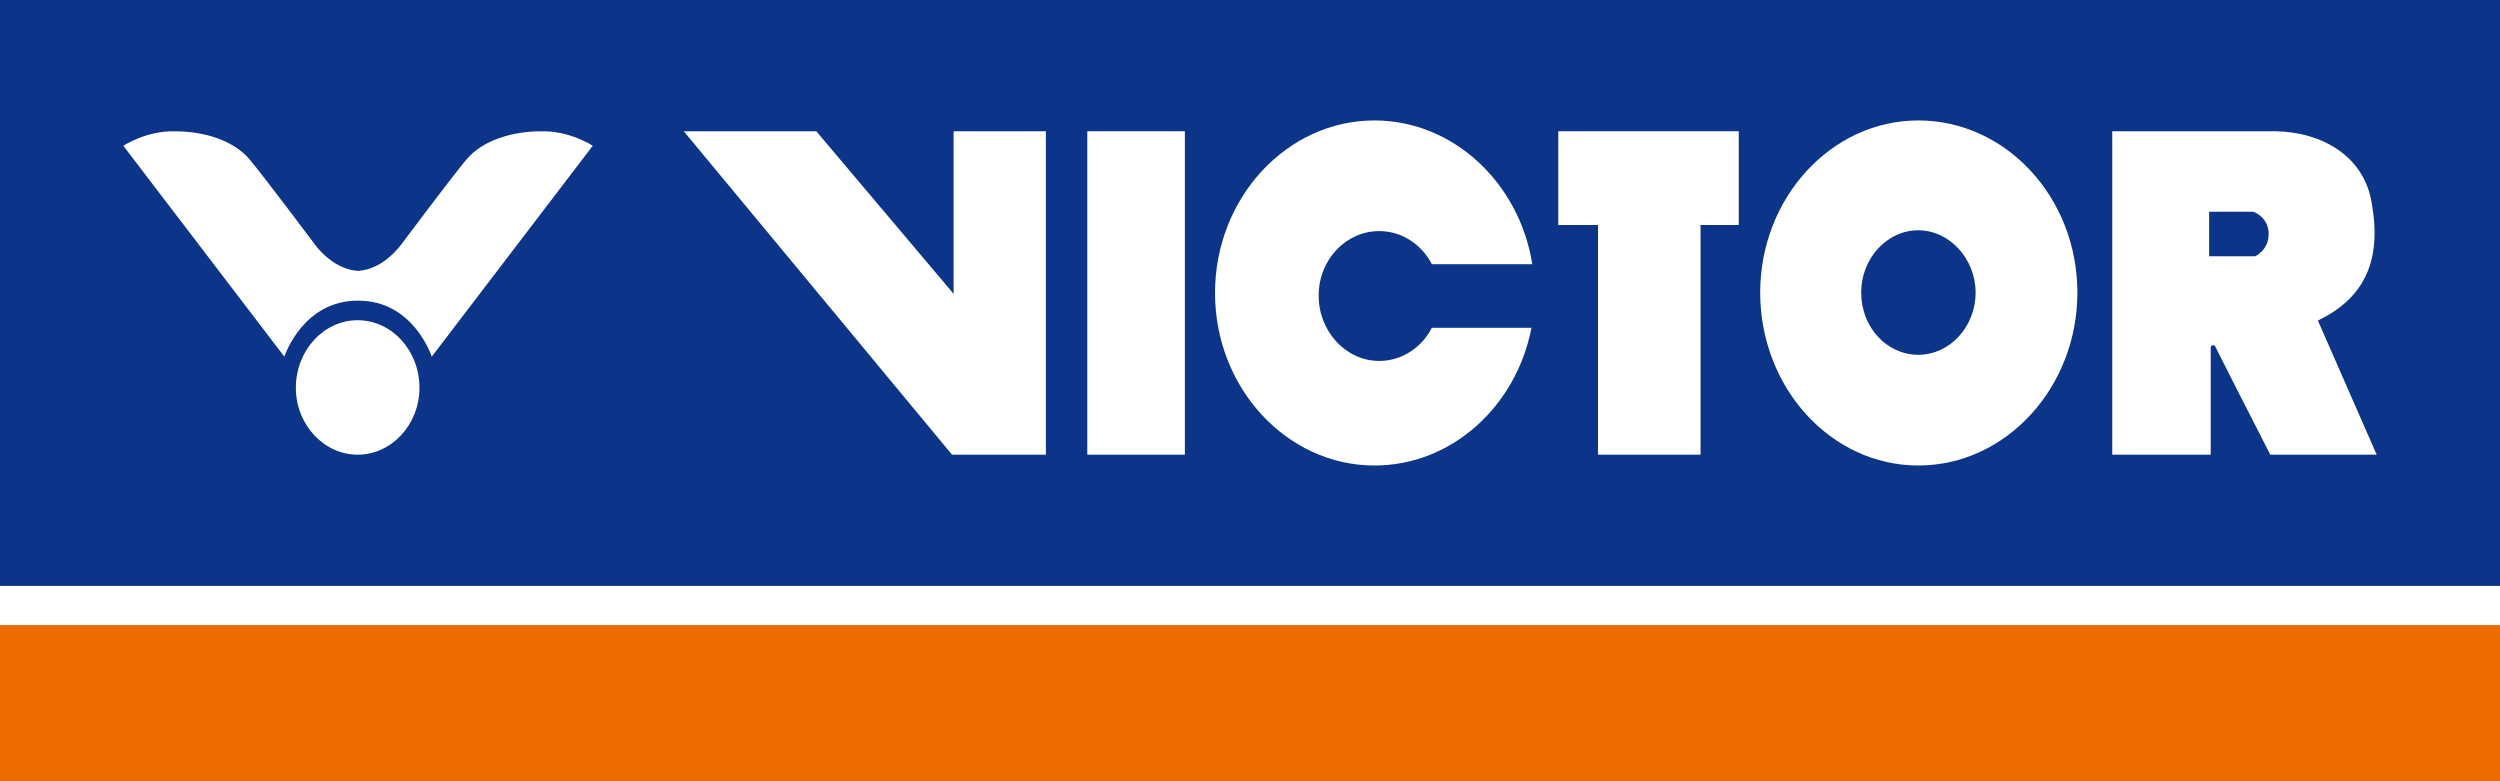 <svg width="1280" height="400" viewBox="0 0 1280 400" fill="none" xmlns="http://www.w3.org/2000/svg">
<rect x="0" y="0" width="1280" height="400" fill="#808080" stroke="none"/>
<path fill-rule="evenodd" clip-rule="evenodd" d="M0 400H1280V320.007H0V400Z" fill="#ED6D00"/>
<path fill-rule="evenodd" clip-rule="evenodd" d="M0 300.001H1280V5.88859e-05H0V300.001Z" fill="#0C3488"/>
<path fill-rule="evenodd" clip-rule="evenodd" d="M0 320.009H1280V299.999H0V320.009Z" fill="white"/>
<path fill-rule="evenodd" clip-rule="evenodd" d="M183.135 232.798C200.491 232.798 214.764 217.361 214.764 198.579C214.764 179.372 200.491 163.948 183.135 163.948C165.757 163.948 151.479 179.372 151.479 198.579C151.479 217.361 165.757 232.798 183.135 232.798Z" fill="white"/>
<path d="M276.849 67.238C261.896 67.238 246.929 72.001 238.88 81.601C231.192 90.749 205.748 124.756 205.748 124.756C205.748 124.756 196.847 137.811 183.521 138.679H183.315H183.133C169.815 137.811 160.905 124.756 160.905 124.756C160.905 124.756 135.455 90.749 127.772 81.601C119.692 72.001 104.764 67.238 89.798 67.238C74.876 66.782 63.139 74.638 63.139 74.638L145.582 182.597C146.049 181.218 155.57 153.935 183.133 153.935H183.315H183.521C211.097 153.935 220.61 181.218 221.068 182.597L303.483 74.638C303.483 74.638 291.778 66.782 276.849 67.238Z" fill="white"/>
<path fill-rule="evenodd" clip-rule="evenodd" d="M488.239 67.203V150.441L417.943 67.203H350.091L487.431 232.786H535.502V153.5V67.203H488.239Z" fill="white"/>
<path fill-rule="evenodd" clip-rule="evenodd" d="M556.694 67.203V142.577V232.786H606.65V143.001V67.203H556.694Z" fill="white"/>
<path fill-rule="evenodd" clip-rule="evenodd" d="M1154.65 131.21H1146.12H1131.07V108.424H1146.12H1153.83C1154.65 108.855 1161.55 111.502 1161.55 119.855C1161.55 128.148 1154.65 131.21 1154.65 131.21ZM1186.76 164.118C1209.53 153.158 1219.71 134.748 1214.4 104.488C1210.75 79.926 1188.82 67.648 1165.21 67.206H1146.12H1081.47V232.79H1131.88V178.127C1131.88 176.391 1133.1 176.838 1133.91 176.838L1146.12 200.958L1162.38 232.79H1216.86L1186.76 164.118Z" fill="white"/>
<path fill-rule="evenodd" clip-rule="evenodd" d="M982.206 181.658C965.941 181.658 952.924 167.48 952.924 149.799C952.924 132.5 965.941 117.904 982.206 117.904C998.092 117.904 1011.51 132.5 1011.51 149.799C1011.51 167.48 998.092 181.658 982.206 181.658ZM982.206 61.666C937.437 61.666 901.216 101.52 901.216 149.799C901.216 198.485 937.437 238.339 982.206 238.339C1026.98 238.339 1063.62 198.485 1063.62 149.799C1063.62 101.066 1026.98 61.666 982.206 61.666Z" fill="white"/>
<path fill-rule="evenodd" clip-rule="evenodd" d="M797.847 67.203V115.206H818.183V201.984V232.786H870.685V152.646V115.206H890.239V67.203H797.847Z" fill="white"/>
<path fill-rule="evenodd" clip-rule="evenodd" d="M703.724 61.666C744.13 61.666 778.006 93.775 784.525 135.259H733.109C727.812 125.019 717.594 118.32 706.181 118.32C689.042 118.32 675.153 133.042 675.153 151.345C675.153 169.641 689.042 184.796 706.181 184.796C717.594 184.796 727.812 178.118 733.109 167.837H784.112C776.376 207.995 743.313 238.339 703.724 238.339C658.806 238.339 622.097 198.635 622.097 150.02C622.097 101.344 658.806 61.666 703.724 61.666Z" fill="white"/>
</svg>
